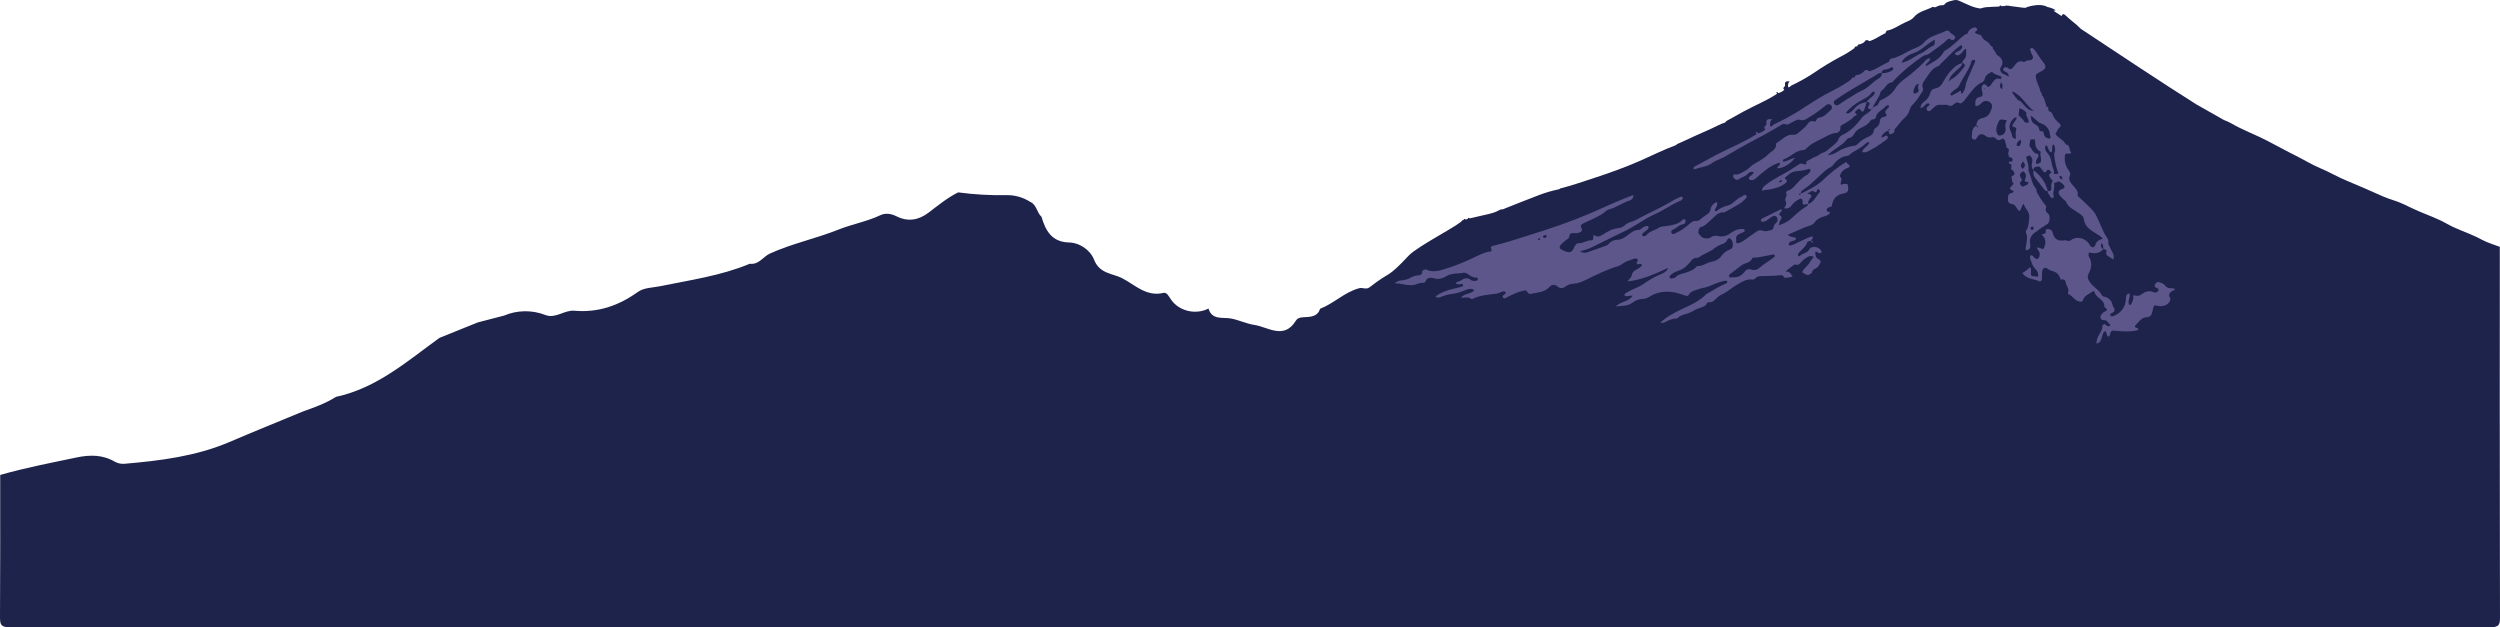<svg width="2232" height="560" viewBox="0 0 2232 560" fill="none" xmlns="http://www.w3.org/2000/svg">
<path d="M0 550.992C0 558.094 1.069 560 8.754 560C746.937 559.752 1485.12 559.752 2223.3 560C2231.12 560 2232.01 557.92 2232 550.946C2232 537.131 2231.97 523.315 2231.92 509.5C2231.76 413.126 2231.73 316.751 2231.83 220.377C2226.33 218.261 2220.62 216.704 2215.46 213.833C2213.91 212.95 2212.31 212.136 2210.66 211.393C2201.9 207.243 2192.6 204.419 2184.12 199.526C2176.35 195.109 2167.84 192.227 2159.56 188.647C2155.03 186.683 2150.58 184.556 2146.14 182.394C2140.07 179.43 2133.46 177.989 2127.31 175.27C2116.84 170.621 2106.3 165.89 2095.65 161.555C2087.34 158.161 2079.62 153.535 2071.32 150.083C2063.9 146.98 2057.03 142.668 2049.78 139.065C2041.08 134.765 2032.61 129.988 2023.95 125.548C2013.36 120.086 2002.1 115.994 1991.77 109.974C1989.71 108.848 1987.57 107.877 1985.36 107.068L1960.95 93.226C1933.05 75.711 1887.52 45.504 1857.63 25.664C1855.38 23.277 1852.93 21.088 1850.31 19.12C1848.28 17.377 1846.18 15.726 1844.24 13.855C1843.26 12.902 1841.79 11.787 1840.97 13.611C1840.87 13.879 1840.69 14.112 1840.46 14.285L1833.4 9.636C1834.09 9.526 1834.76 9.355 1835.42 9.125C1833.21 7.745 1830.77 6.787 1828.22 6.301C1828.19 6.291 1828.16 6.291 1828.14 6.301C1820.71 2 1808.63 6.719 1808.63 6.719L1809.14 7.021C1805.05 7.021 1801.01 6.045 1796.85 5.696C1794.43 5.487 1791.98 4.406 1789.48 5.406C1788.6 5.406 1787.72 5.406 1786.82 5.475C1786.46 5.011 1786.13 4.801 1785.85 4.801C1785.57 4.801 1785.2 5.162 1784.96 5.859C1781.03 6.033 1777.09 6.091 1773.16 6.417C1771.44 6.663 1769.73 7.051 1768.07 7.579C1761.28 6.87 1755.49 3.348 1749.38 0.803C1747.72 -0.047 1745.81 -0.23 1744.02 0.292C1740.99 1.163 1737.91 1.361 1735.88 4.127C1735.66 4.323 1735.39 4.471 1735.11 4.561C1734.82 4.65 1734.52 4.681 1734.22 4.65C1731.69 4.453 1729.57 5.719 1727.42 6.603C1726.7 6.463 1725.79 5.975 1725.29 6.242C1719.74 9.241 1713 10.043 1708.66 15.366C1706.56 17.935 1703.33 18.853 1700.4 20.271C1695.75 22.479 1691.41 25.524 1686.35 27C1685.99 26.952 1685.62 26.982 1685.28 27.086C1684.93 27.191 1684.61 27.369 1684.34 27.608C1684.07 27.847 1683.85 28.142 1683.7 28.472C1683.55 28.802 1683.48 29.16 1683.48 29.523C1678.57 31.731 1674.27 35.113 1669.09 36.74C1667.4 35.659 1665.78 35.113 1664.59 37.403C1663.51 38.311 1662.28 39.016 1660.95 39.483C1659.69 39.483 1658.53 39.588 1658.3 41.18C1658.29 41.232 1658.27 41.281 1658.24 41.325C1658.21 41.369 1658.17 41.405 1658.12 41.433C1658.08 41.46 1658.03 41.478 1657.98 41.484C1657.92 41.491 1657.87 41.486 1657.82 41.471C1657.57 41.396 1657.31 41.38 1657.05 41.422C1656.8 41.464 1656.55 41.564 1656.34 41.714C1656.13 41.863 1655.95 42.06 1655.82 42.287C1655.7 42.515 1655.63 42.768 1655.61 43.028C1651.49 46.012 1647.14 48.666 1642.6 50.966C1634.7 55.174 1627.04 59.83 1619.67 64.913C1613.07 69.285 1606.15 73.17 1598.99 76.536C1598.7 76.928 1598.35 77.26 1597.93 77.512C1597.52 77.764 1597.06 77.93 1596.58 78C1596.28 77.079 1596.22 76.094 1596.43 75.146C1596.63 74.198 1597.09 73.322 1597.74 72.607C1594.38 72.363 1593.4 73.014 1593.71 75.49C1593.79 75.901 1593.74 76.327 1593.58 76.714C1593.43 77.102 1593.16 77.436 1592.81 77.675C1591.79 78.616 1592.05 79.453 1593.09 80.185C1591.52 81.606 1589.64 82.637 1587.59 83.195C1587.21 82.696 1586.93 81.708 1586.12 82.37C1585.62 82.777 1586.23 83.3 1586.64 83.649C1577.2 89.972 1566.59 94.109 1556.67 99.537C1551.57 102.315 1546.48 105.151 1541.42 107.998C1540.94 108.265 1540.66 108.893 1540.26 109.346C1535.94 110.59 1532.12 112.984 1528.05 114.751C1518.58 118.842 1509.25 123.247 1499.88 127.536C1498.72 128.082 1497.3 128.361 1496.4 129.512C1484.88 133.777 1473.94 139.356 1462.68 144.237C1449.34 150.049 1435.69 154.814 1421.88 159.347C1412.22 162.485 1402.64 165.867 1392.82 168.284C1392.57 168.284 1392.4 168.703 1392.19 168.9C1385.97 170.159 1379.87 171.927 1373.94 174.189C1364.02 177.954 1354.18 181.941 1344.33 185.811L1341.87 186.869C1339.93 186.543 1338.38 187.706 1336.88 188.461C1331.79 190.925 1326.21 191.564 1320.84 192.971C1317.95 193.715 1315.02 194.331 1312.13 194.993C1311.2 194.121 1310.62 194.435 1310.28 195.528L1308.53 196.004C1307.65 194.97 1307.08 195.365 1306.67 196.423L1305.5 196.678C1305.29 199.7 1265.8 219.61 1257.84 228.059C1237.31 249.921 1242.73 240.844 1222.82 256.442C1219.72 258.859 1216.54 256.442 1213.41 257.337C1200.39 260.823 1190.87 270.97 1178.54 275.677C1176.87 281.488 1172.24 282.651 1167.17 283.034C1163.47 283.313 1159.03 282.848 1156.98 286.242C1146.36 303.676 1131.86 291.786 1119.78 290.066C1113.25 289.136 1106.31 285.789 1099.08 284.371C1092.04 282.976 1082.11 286.184 1078.93 275.456C1067.65 281.267 1053.07 277.909 1045.79 267.878C1043.88 265.252 1041.9 260.719 1038.82 261.474C1023.48 265.252 1013.11 254.164 1001.77 248.329C993.386 244.029 981.505 244.552 976.681 231.581C973.902 224.282 964.87 216.739 954.407 216.472C939.132 216.076 933.483 206.104 929.867 193.552C925.589 189.821 925.647 182.801 919.788 180.244C913.504 176.188 906.157 174.088 898.677 174.212C884.225 174.501 869.771 173.678 855.444 171.748C845.807 176.548 837.542 183.37 829.056 189.809C820.081 196.667 810.456 198.224 800.214 193.029C795.564 190.704 790.484 189.995 785.939 192.146C773.919 197.829 760.527 200.188 748.739 204.93C728.547 212.985 707.203 217.39 687.441 226.339C681.291 229.129 677.501 236.544 669.422 235.475C643.684 246.214 616.18 250.026 589.14 255.558C582.386 256.941 574.946 256.721 569.378 260.707C552.359 272.922 533.817 279.303 512.846 277.42C503.813 276.618 496.152 284.743 486.992 281.256C475.074 276.587 461.801 276.766 450.013 281.756L426.635 287.834L392.353 301.642C363.477 322.562 336.321 346.517 299.958 354.315C290.856 360.127 280.789 363.695 270.722 367.274C248.774 376.375 226.686 385.266 204.785 394.646C174.816 407.43 143.045 411.312 111.041 414.067C108.166 414.3 105.284 413.699 102.741 412.335C91.709 405.838 80.293 405.896 68.169 408.465C45.419 413.277 22.564 417.589 0.186 424.039C0.186 501.225 0.302 473.819 0 550.992Z" fill="#1E234C"/>
<path d="M1791.22 60.055C1791.75 60.141 1792.25 60.365 1792.67 60.706C1794.69 62.467 1795.96 61.738 1797.55 59.849C1799.82 57.145 1801.72 53.213 1806.58 55.286C1807.08 55.496 1808.02 55.03 1808.59 54.639C1810.45 53.345 1813.44 54.362 1814.59 52.696C1816.07 50.546 1813.5 48.41 1813.09 46.157C1812.89 45.042 1811.64 43.691 1813.52 42.956C1814.7 42.478 1815.43 43.456 1816.19 44.248C1819.07 47.505 1820.79 51.554 1823.65 54.856C1827.53 59.312 1826.92 61.527 1821.68 64.065C1816.92 66.393 1816.97 66.733 1818.25 71.924C1819.03 75.067 1821.08 77.713 1821.37 80.984C1821.97 82.281 1823.09 83.393 1823.05 84.927C1825.62 87.831 1826.02 91.595 1827.06 95.111C1828.47 95.284 1829.16 95.946 1828.62 97.432C1828.82 98.069 1829.03 98.719 1829.24 99.357C1830.56 99.619 1831.95 100.291 1832.28 101.423C1833.42 105.235 1835.88 107.913 1838.82 110.335C1839.94 111.25 1840.24 112.811 1838.97 113.622C1836.76 115.039 1836.66 117.697 1835.03 119.374C1837.28 123.321 1842.26 124.586 1844.24 128.811C1848.64 129.629 1846.98 134.131 1849.17 136.121C1848.95 136.494 1848.62 136.794 1848.23 136.981C1847.83 137.169 1847.4 137.237 1846.97 137.177C1843.76 136.719 1843.45 137.798 1843.37 141.097C1843.28 144.688 1844.3 148.219 1846.3 151.206C1847.38 152.863 1848.96 154.58 1848 156.685C1846.37 160.2 1848.28 162.397 1850.23 164.934C1852.31 167.675 1855.67 169.85 1854.94 174.153C1854.77 175.121 1855.74 175.68 1856.42 176.283C1857.78 177.512 1859.15 178.66 1860.43 179.966C1864.25 183.827 1868.67 187.262 1871.31 192.123C1874.83 198.586 1876.78 205.833 1880.98 212.015C1881.61 212.807 1882.04 213.73 1882.26 214.715C1882.48 215.7 1882.48 216.722 1882.25 217.705C1883.49 220.208 1884.65 222.741 1885.97 225.178C1886.6 226.139 1887 227.228 1887.14 228.364C1887.29 229.501 1887.18 230.656 1886.82 231.743C1885.36 230.777 1883.95 229.744 1882.43 228.879C1880.92 228.015 1879.93 227.177 1880.58 225.149C1881.35 222.755 1879.45 222.664 1877.83 222.504C1877.66 220.611 1878.02 218.594 1876.21 216.889C1875.29 219.357 1875.71 221.18 1877.8 222.537C1874.23 226.109 1870.49 226.94 1865.37 225.297C1864.9 225.865 1864.63 226.566 1864.58 227.302C1864.53 228.037 1864.72 228.768 1865.12 229.39C1868.08 234.325 1867.25 239.333 1864.91 243.942C1863.08 247.551 1864.14 249.568 1866.34 252.548C1869.39 256.65 1874.27 258.944 1876.6 263.639C1877.07 264.616 1878.34 264.806 1879.42 265.09C1881.01 265.478 1882.46 266.297 1883.61 267.457C1884.77 268.617 1885.58 270.073 1885.95 271.664C1886.05 272.378 1886.27 273.072 1886.59 273.718C1888.43 276.319 1888.61 278.363 1885.14 279.568C1884.92 279.616 1884.71 279.718 1884.53 279.864C1884.35 280.011 1884.22 280.199 1884.13 280.41C1884.04 280.622 1884 280.853 1884.03 281.081C1884.05 281.31 1884.12 281.53 1884.25 281.723C1884.76 282.632 1885.73 282.481 1886.66 282.224C1889.85 281.186 1892.64 279.202 1894.66 276.536C1896.68 273.869 1897.85 270.648 1897.99 267.304C1898.04 264.806 1898.13 262.484 1901.22 261.877C1901.55 263.487 1901.42 265.155 1900.86 266.698C1900.4 268.081 1900.27 269.553 1900.49 270.995C1900.55 271.545 1900.71 272.169 1901.36 272.2C1901.82 272.223 1902.53 271.966 1902.71 271.649C1903.66 269.125 1905.65 266.826 1904.19 263.754C1906.79 263.566 1908.87 264.934 1911.27 263.19C1914.6 260.734 1918.39 258.731 1922.92 260.963C1923.3 261.131 1923.71 261.223 1924.13 261.232C1924.54 261.241 1924.95 261.167 1925.34 261.014C1925.72 260.862 1926.07 260.634 1926.37 260.344C1926.67 260.054 1926.9 259.707 1927.06 259.325C1927.63 258.19 1926.46 257.389 1925.4 256.977C1924.03 256.434 1923.14 255.623 1923.95 254.104C1924.77 252.585 1926.01 251.319 1927.87 251.967C1929.56 252.549 1931.61 253.207 1932.59 254.522C1934.5 257.103 1936.87 257.521 1939.69 257.424C1940.53 257.395 1941.51 257.42 1941.69 258.626C1936.34 261.112 1935.49 262.897 1937.81 266.719C1937.72 267.703 1937.41 268.653 1936.9 269.5C1936.39 270.348 1935.7 271.07 1934.87 271.613C1933.76 272.378 1932.5 272.906 1931.17 273.164C1929.84 273.422 1928.47 273.404 1927.15 273.112C1922.93 272.221 1922.91 272.302 1921.99 276.653C1921.88 277.183 1921.78 277.725 1921.66 278.254C1921.02 281.107 1919.92 283.136 1916.36 283.266C1911.7 283.436 1909.52 287.587 1906.51 290.407C1905.72 291.125 1905.84 291.991 1906.94 292.533C1907.78 292.946 1909.33 292.649 1908.85 294.673C1902.63 296.418 1896.15 295.953 1889.8 295.425C1885.17 295.027 1885.2 294.423 1883.67 298.687C1883.37 299.499 1883.42 300.524 1882.1 300.6C1880.74 299.29 1880.54 297.501 1880.24 295.753C1877.65 295.965 1877.47 297.945 1876.88 299.917C1876 302.758 1875.51 306.108 1871.67 306.794C1871.8 303.713 1872.78 300.727 1874.49 298.161C1875.36 296.779 1876.08 295.31 1876.65 293.777C1877.23 292.479 1876.5 290.641 1877.87 289.742C1879.53 288.659 1880.3 290.848 1881.64 291.145C1882.36 291.308 1883.15 291.439 1883.67 290.825C1884.18 290.21 1883.87 289.486 1883.23 289.024C1881.8 288.001 1881.22 285.926 1879 285.9C1877.32 285.819 1875.52 285.581 1875.28 283.51C1875.03 281.439 1876.7 280.299 1877.82 278.923C1878.03 278.666 1878.44 278.581 1878.77 278.422C1881.83 276.791 1881.83 276.791 1879.47 274.513C1879.21 274.268 1878.75 273.99 1878.76 273.746C1879.18 267.161 1871.13 266.271 1870 260.703C1869.87 260.022 1868.75 259.759 1868.15 260.276C1865.31 262.686 1861.1 263.552 1859.75 267.662C1859.14 269.563 1858.3 269.569 1856.19 269.107C1851.98 268.182 1850.41 264 1846.74 262.659C1846.55 262.485 1846.4 262.264 1846.32 262.018C1846.23 261.772 1846.21 261.508 1846.26 261.252C1847.89 257.69 1844.58 255.204 1844.28 252.026C1844.04 249.549 1841.85 249.175 1839.64 249.592C1839.3 247.552 1838.29 245.685 1836.77 244.289C1834.33 241.845 1831.14 242.167 1828.7 240.339C1825.76 238.127 1823.73 239.04 1823.22 242.598C1822.92 244.735 1823.14 246.932 1823 249.1C1822.93 250.597 1821.93 251.712 1820.49 251.049C1815.45 248.711 1808.95 249.246 1805.56 243.662C1808.09 242.378 1810.39 240.663 1812.35 238.594C1812.72 238.967 1813 239.422 1813.16 239.923C1813.32 240.425 1813.36 240.957 1813.28 241.477C1812.87 246.586 1812.87 246.586 1818.11 246.875L1819.71 246.952C1819.69 244.625 1819.74 242.522 1817.61 240.593C1815.8 238.807 1814.47 236.595 1813.74 234.16C1813.13 232.235 1811.61 229.987 1813.04 227.823C1814.79 227.803 1815.17 228.973 1815.9 229.717C1816.82 230.646 1817.92 231.525 1819.26 231.043C1820.89 230.447 1820.71 228.787 1821.03 227.384C1821.62 224.819 1819.05 223.391 1818.64 221.255C1819.03 221.086 1819.46 221.009 1819.89 221.03C1820.32 221.05 1820.73 221.168 1821.11 221.375C1824.53 222.854 1824.45 222.699 1825.5 219.563C1826.2 217.81 1826.31 215.876 1825.81 214.056C1825.31 212.236 1824.22 210.63 1822.72 209.485C1824.47 208.639 1826.76 208.982 1826.45 206.525C1826.13 204.067 1827.93 204.515 1829.28 204.615C1830.11 204.697 1830.89 205.053 1831.5 205.628C1832.1 206.203 1832.49 206.964 1832.62 207.789C1833.95 213.797 1837.79 215.495 1843.41 214.557C1844.13 214.491 1844.87 214.606 1845.54 214.893C1847.07 215.455 1848.1 215.017 1849.45 214.036C1854.4 210.6 1862.48 212.805 1865.29 218.152C1866.98 221.362 1869.77 221.765 1870.77 218.603C1871.89 214.843 1874.47 214.13 1877.44 213.111C1875.87 211.023 1873.58 209.912 1871.45 208.564C1866.44 205.391 1861.28 202.431 1860.45 195.552C1860.14 192.874 1857.58 191.552 1855.57 190.036C1851.7 187.115 1846.74 185.491 1844.68 180.39C1844.13 179.014 1842.36 178.161 1841.24 176.99C1840.17 176.018 1839.24 174.901 1838.49 173.67C1837.28 171.355 1838.33 169.499 1840.98 168.767C1843.34 168.148 1843.88 166.709 1842.33 165.04C1841.05 163.502 1839.34 162.379 1837.42 161.814C1837.14 159.718 1834.85 158.712 1834.18 156.865C1834.9 158.714 1837.19 159.721 1837.42 161.814C1837 162.321 1836.45 162.704 1835.82 162.922C1835.2 163.139 1834.52 163.183 1833.88 163.049C1834.37 166.295 1833.72 169.438 1833.12 172.596C1832.86 173.979 1834.79 176.05 1832.55 176.686C1830.64 177.233 1830.42 174.698 1829.39 173.579C1828.99 173.211 1828.69 172.759 1828.49 172.257C1828.29 171.754 1828.21 171.213 1828.25 170.674C1825.85 170.825 1824.95 168.828 1823.76 167.386C1821.69 164.96 1819.88 162.255 1817.79 159.828C1816.79 158.814 1816.05 157.567 1815.65 156.201C1815.25 154.834 1815.19 153.389 1815.48 151.994C1814.74 151.135 1814.23 150.1 1813.99 148.988C1813.76 147.875 1813.82 146.722 1814.16 145.638C1814.87 142.939 1814.58 140.389 1811.93 138.702L1808.93 140C1809.68 144.014 1811.73 147.776 1811.07 152.048C1811.1 152.591 1811.25 153.12 1811.52 153.593C1813.54 158.471 1814.03 163.973 1817.59 168.251C1818.22 169.002 1818.15 170.302 1818.42 171.361C1815.21 170.845 1813.66 168.014 1811.39 166.171C1813.62 168.012 1815.21 170.845 1818.42 171.361C1820.5 175.34 1822.94 179.121 1825.71 182.658C1826.39 183.494 1827.21 184.418 1826.73 185.592C1825.59 188.189 1827.12 189.519 1828.86 191.057C1830.6 192.595 1830.05 198.616 1828 199.924C1824.07 202.444 1820.21 204.967 1816.48 207.822C1812.47 210.873 1811.88 214.147 1812.5 217.899C1813.13 221.419 1812.08 222.821 1808.81 223.454C1808.6 222.921 1808.46 222.357 1808.42 221.784C1809.04 217.01 1810.83 212.27 1808.73 207.412C1808.66 207.154 1808.64 206.884 1808.68 206.62C1808.72 206.355 1808.81 206.102 1808.95 205.876C1811.35 202.421 1811.22 198.379 1811.72 194.472C1812.5 189.288 1807.9 186.483 1806.78 182.01C1804.31 183.844 1805.15 187.153 1802.78 188.399C1800.08 186.617 1800 182.519 1796.17 182.194C1795.67 182.17 1795.17 182.044 1794.72 181.822C1794.26 181.601 1793.86 181.29 1793.53 180.907C1793.2 180.524 1792.95 180.078 1792.8 179.596C1792.65 179.114 1792.6 178.606 1792.65 178.104C1792.85 175.892 1792.36 172.717 1796.08 172.327C1796.53 172.26 1796.94 172.044 1797.26 171.714C1797.57 171.383 1797.76 170.956 1797.81 170.503C1796.54 169.837 1794.84 169.731 1794.44 168.014L1796.66 165.272C1798.02 164.407 1798.17 163.554 1796.67 162.69L1795.76 157.587C1799.2 155.648 1799.2 155.648 1797.19 152.085L1795.51 151.224L1795.91 147.127C1795.15 146.264 1793.42 146.46 1793.37 144.782C1794.31 143.746 1796.43 145.093 1796.8 143.087C1797.16 141.081 1795.88 140.717 1794.33 140.375C1793.26 140.137 1793.23 139.158 1793.28 138.23C1792.59 137.034 1793.17 135.806 1793.45 134.61C1793.77 133.067 1793.01 132.262 1791.59 132.03C1791.1 129.948 1790.7 127.835 1790.05 125.804C1789.6 124.374 1788.75 122.984 1786.92 124.279C1784.88 125.728 1783.23 125.264 1781.67 123.572C1781.25 123.1 1780.7 122.758 1780.09 122.589C1779.48 122.419 1778.83 122.428 1778.23 122.614C1777.35 122.81 1776.44 122.822 1775.55 122.649C1774.66 122.476 1773.82 122.122 1773.08 121.609C1768.99 118.178 1766.62 119.796 1764.52 123.672C1764.43 123.883 1764.3 124.073 1764.14 124.231C1763.97 124.39 1763.78 124.512 1763.56 124.592C1763.35 124.671 1763.12 124.705 1762.9 124.692C1762.67 124.679 1762.45 124.619 1762.24 124.515C1761.43 124.162 1760.4 123.833 1760.44 122.754C1760.64 118.774 1760.13 114.504 1764.45 112.085C1764.78 108.332 1766.09 106.104 1770.49 105.282C1774.64 104.506 1777.07 100.949 1778.24 96.504C1778.63 95.495 1778.63 94.375 1778.24 93.364C1777.85 92.353 1777.1 91.525 1776.13 91.041C1775.06 90.332 1773.78 90.025 1772.5 90.177C1771.23 90.328 1770.06 90.927 1769.18 91.867C1767.6 93.349 1766.09 94.974 1763.6 94.563C1763.63 91.075 1762.8 87.15 1768.2 86.47C1770.04 86.245 1770.35 84.248 1769.88 82.481C1769.41 80.713 1768.89 78.943 1769.45 77.191C1770.13 75.154 1772.23 74.488 1773.38 76.218C1774.95 78.62 1775.86 77.339 1777.08 76.234C1778.03 75.373 1778.44 74.067 1779.24 73.199C1780.96 71.328 1782.69 68.842 1785.89 70.788C1786.8 70.343 1786.86 69.462 1787.01 68.632C1784.29 66.814 1780.56 66.877 1778.42 63.971C1775.71 65.631 1772.57 66.747 1771.9 70.634C1771.72 71.246 1771.42 71.815 1771.01 72.306C1770.6 72.796 1770.1 73.198 1769.53 73.485C1762.92 76.514 1759.47 82.651 1755.1 87.906C1753.59 89.694 1752.58 91.901 1749.91 92.388C1747.96 90.875 1746.09 91.377 1744.55 92.908C1743.25 94.206 1741.65 95.001 1740.17 94.266C1737.62 92.979 1735.16 93.802 1732.74 93.592C1729.35 93.3 1727.73 94.734 1725.8 96.594C1725.29 97.105 1724.77 97.614 1724.23 98.1C1723.02 99.204 1721.82 99.949 1720.53 98.374C1719.56 97.164 1719.96 96.021 1721.14 95.101C1721.84 94.565 1722.67 94.093 1722.61 92.962C1721.39 91.554 1720.4 92.541 1719.4 93.26C1717.83 94.347 1716.91 96.513 1714.51 96.327C1714.62 95.244 1714.97 94.197 1715.52 93.258C1716.07 92.319 1716.82 91.511 1717.71 90.887C1720.56 88.966 1722.59 86.056 1723.42 82.72C1723.65 81.747 1724.17 80.869 1724.92 80.204C1725.66 79.538 1726.59 79.119 1727.59 79.002C1731.11 78.359 1733.24 76.391 1734.98 72.987C1737.31 68.548 1740.32 64.495 1743.89 60.973C1746.11 58.683 1748.93 57.052 1752.02 56.261C1752.01 55.712 1752.11 55.166 1752.34 54.665C1752.57 54.164 1752.9 53.721 1753.33 53.37C1756.36 50.586 1755.18 47.261 1755.35 43.42C1751.78 45.131 1751.27 49.305 1747.66 49.363C1747.15 49.359 1746.65 49.209 1746.22 48.93C1745.8 48.652 1745.46 48.257 1745.25 47.792C1746.71 45.839 1749.74 45.811 1751.07 43.596C1751.62 42.658 1752.53 41.701 1751.5 40.733C1750.65 39.947 1749.91 40.888 1749.21 41.413C1743.17 45.947 1738.24 51.814 1732.68 56.895C1732.02 57.491 1731.63 58.624 1730.9 58.856C1723.96 61.02 1721.54 67.544 1717.64 72.601C1717.05 73.305 1716.64 74.138 1716.44 75.032C1716.24 75.926 1716.25 76.855 1716.47 77.743C1716.83 78.993 1717.18 80.348 1716.46 81.441C1714.02 85.138 1711.78 89.077 1708.75 92.245C1707.22 93.857 1705.72 95.18 1705.19 97.364C1704.41 100.549 1702.64 103.407 1700.14 105.529C1697.1 108.173 1694.97 111.582 1692.31 114.535C1691.61 115.304 1690.66 116.095 1691.52 117.335C1691.15 117.916 1690.7 118.436 1690.17 118.874C1687.25 120.617 1686.8 120.375 1685.91 116.715C1682.93 117.466 1681.12 119.542 1679.63 121.819C1680.16 122.716 1680.74 122.826 1681.17 122.58C1682.52 121.935 1684.03 119.833 1685.24 121.904C1686.18 123.508 1684.08 124.779 1682.84 125.661C1677.95 129.363 1672.73 132.614 1667.25 135.374C1665.78 136.074 1664.09 136.196 1662.53 135.715C1663.33 131.962 1667.86 130.949 1668.97 127.211C1667.04 126.513 1665.93 127.924 1665.08 128.72C1660.94 132.614 1655.49 134.479 1651.25 138.181C1650.72 138.679 1650.05 139.014 1649.34 139.147C1644.13 139.79 1640.31 142.571 1637.19 146.607C1636.45 147.652 1635.5 148.529 1634.4 149.182C1629.63 151.638 1626.1 155.561 1622.29 159.063C1618.19 162.912 1614.15 166.81 1609.34 169.788C1608.89 170.097 1608.52 170.499 1608.24 170.967C1607.96 171.435 1607.78 171.958 1607.72 172.501C1607.05 172.689 1606.2 172.671 1606.19 173.682C1606.21 173.768 1606.26 173.845 1606.32 173.907C1606.38 173.97 1606.46 174.014 1606.54 174.037C1607.55 174.086 1607.57 173.214 1607.78 172.527C1608.14 172.573 1608.5 172.551 1608.85 172.462C1615.26 169.12 1621.95 166.048 1627.19 161.092C1633.78 154.816 1640.57 149.027 1648.53 144.597C1648.88 145.208 1649.07 146.089 1649.6 146.382C1652.26 147.825 1651.72 149.195 1649.43 149.991C1647.96 150.431 1646.61 151.206 1645.49 152.253C1644.37 153.3 1643.51 154.593 1642.97 156.029C1642.74 156.48 1642.56 156.955 1642.43 157.444C1645.26 159.222 1643.65 161.318 1643.36 163.642C1643.07 165.966 1645.14 164.147 1646.17 164.162L1649.44 164.262C1649.54 164.802 1649.63 165.33 1649.75 165.859C1650.7 170.266 1649.93 172.043 1645.63 172.789C1639.76 173.819 1636.57 177.305 1635.64 182.959C1635.39 184.424 1634.62 184.643 1633.55 184.881C1632.04 185.215 1630.69 185.906 1630.93 187.709C1631.17 189.511 1632.86 188.965 1633.97 189.438C1632.87 192.199 1630.19 192.639 1627.87 193.411C1624.92 194.431 1622.31 195.467 1620.39 198.271C1618.16 201.594 1613.85 201.699 1610.49 203.292C1605.84 205.498 1601.05 207.394 1596.03 209.571C1597.98 211.456 1600.08 211.686 1602.17 211.95C1602.44 211.952 1602.71 212.041 1602.92 212.205C1603.13 212.368 1603.29 212.597 1603.36 212.857C1603.6 213.729 1603 214.211 1602.36 214.541C1600.93 215.274 1599.11 214.988 1597.89 216.325C1597.28 217.005 1596.56 217.691 1597.11 218.613C1597.51 219.342 1598.37 219.233 1599.07 219.057C1602.25 218.246 1604.95 216.318 1607.96 215.126C1611.39 213.745 1614.56 211.608 1618.32 211.08C1619.13 213.039 1616.85 213.695 1617.16 215.199C1617.82 215.406 1618.66 215.388 1618.66 216.435C1618.65 216.551 1618.42 216.784 1618.29 216.778C1617.29 216.729 1617.32 215.917 1617.14 215.245C1615.67 215.174 1613.88 215.087 1613.34 216.689C1612.08 220.35 1608.99 222.387 1606.59 225.027C1605.89 225.601 1605.41 226.4 1605.23 227.288C1605.21 227.64 1605.28 227.992 1605.44 228.309C1605.76 228.895 1606.57 229.015 1606.82 228.655C1609.07 225.81 1613.51 226.409 1615.41 222.558C1617.02 219.286 1623.41 219.991 1625.54 223.223C1626.01 223.955 1626.77 224.713 1625.92 225.568C1625.37 226.146 1624.62 226.028 1623.88 225.911C1622.84 225.744 1622.31 224.288 1620.64 224.951C1620.79 227.529 1620.81 230.217 1623.81 231.571C1625.98 232.572 1625.57 233.983 1624.78 235.549C1623.92 237.579 1622.31 239.201 1620.29 240.077C1618.4 240.765 1617.96 242.151 1617.52 243.735C1614.16 246.212 1613.82 246.184 1609.04 243.115C1610.19 239.402 1613.95 237.654 1615.68 234.376C1616.78 232.629 1617.98 230.951 1619.29 229.352C1616.41 227.817 1614.28 229.028 1612.53 230.258C1610.69 231.377 1609.05 232.799 1607.68 234.466C1606.73 235.815 1605.56 236.933 1603.58 236.268C1601.92 235.71 1600.9 237.068 1599.78 237.875C1598.04 239.128 1596.41 240.526 1594.01 242.434C1597.9 242.076 1598.94 244.696 1600.37 246.87C1598.09 247.678 1595.68 248.062 1593.27 248.004C1593 247.77 1592.75 247.508 1592.54 247.224C1591.6 245.213 1589.73 245.715 1588.24 245.853C1584.17 246.412 1580.09 246.144 1575.97 246.422C1572.61 246.678 1569.24 245.759 1566.73 248.975C1566.46 249.216 1566.14 249.395 1565.79 249.498C1565.44 249.602 1565.07 249.628 1564.71 249.575C1559.17 248.772 1554.99 251.768 1550.53 254.343C1546.78 256.488 1543.54 259.471 1539.71 261.589C1537.53 262.797 1535.13 263.763 1533.23 265.555C1531.05 267.625 1529.13 270.3 1525.49 269.833C1525.12 269.824 1524.76 269.933 1524.45 270.144C1524.15 270.355 1523.92 270.657 1523.79 271.007C1522.66 273.476 1520.24 274.01 1518.04 274.729C1515.45 275.589 1512.96 276.737 1510.62 278.15C1506.45 280.646 1501.08 280.467 1497.44 284.164C1497.03 284.563 1496.04 284.468 1495.32 284.457C1493.26 284.427 1491.55 285.496 1489.69 286.057C1487.49 286.73 1485.63 289.059 1482.3 288.025C1485.61 285.001 1489.29 282.401 1493.24 280.286C1503.25 274.397 1514.95 271.369 1523.3 262.644C1523.73 262.305 1524.21 262.031 1524.71 261.828C1530.18 258.778 1535.41 255.298 1541.26 252.964C1541.6 252.811 1541.86 252.538 1542.01 252.2C1542.16 251.862 1542.17 251.481 1542.06 251.13C1541.51 250.487 1540.84 250.606 1540.09 250.698C1532.86 251.627 1526.78 256.194 1519.54 257.228C1517.99 257.602 1516.46 258.088 1514.97 258.682C1512.28 259.54 1509.34 260.27 1507.78 263.09C1507 264.506 1506.17 264.373 1504.69 263.871C1500.6 262.51 1496.44 261.006 1492.23 260.628C1485.28 260.001 1478.5 260.987 1472.47 265.009C1470.8 266.136 1468.85 266.767 1466.83 266.83C1463.53 266.906 1460.34 268.044 1457.73 270.076C1453.48 273.36 1448.55 272.993 1442.61 273.531C1447.21 268.892 1454 269.64 1457.59 263.987C1454.86 263.68 1453.12 264.934 1451.35 264.301C1450.21 263.908 1449.91 263.068 1450.74 262.283C1451.74 261.508 1452.81 260.842 1453.95 260.298C1458.34 257.743 1463.33 256.391 1467.52 253.36C1472.21 249.931 1477.31 247.084 1482.69 244.883C1485.4 243.794 1488.09 242.4 1489.37 239.182C1477.83 244.381 1466.45 249.831 1452.86 251.302C1454.58 249.059 1456.53 247.641 1456.79 245.932C1457.35 242.691 1459.44 241.408 1461.93 240.168C1463.05 239.544 1464.11 238.817 1465.1 237.996C1465.26 237.913 1465.4 237.798 1465.52 237.659C1465.64 237.519 1465.72 237.358 1465.77 237.185C1465.83 237.012 1465.84 236.83 1465.82 236.65C1465.8 236.47 1465.75 236.296 1465.66 236.138C1465.27 235.778 1464.76 235.582 1464.23 235.592C1463.23 235.544 1462.15 236.504 1461.47 235.633C1460.51 233.842 1463.29 232.755 1461.89 231.42C1460.78 230.331 1459.12 230.937 1457.74 231.394C1456.35 231.85 1455.04 232.508 1453.64 232.87C1450.2 233.739 1447.78 236.68 1444.55 237.629C1434.41 240.627 1425.08 245.386 1415.63 249.964C1412.35 251.55 1408.8 253.123 1404.84 253.268C1402.28 253.381 1399.8 254.258 1397.74 255.786C1395.13 257.706 1392.89 257.714 1390.39 255.651C1389.92 255.202 1389.36 254.854 1388.75 254.63C1388.14 254.406 1387.49 254.31 1386.85 254.349C1386.2 254.387 1385.57 254.559 1384.99 254.854C1384.41 255.148 1383.9 255.559 1383.48 256.061C1379.11 261.222 1372.78 260.928 1367.15 262.248C1366.54 262.475 1365.86 262.474 1365.25 262.245C1364.64 262.017 1364.13 261.577 1363.81 261.005C1362.76 258.698 1361.11 259.2 1359.22 259.771C1357.3 260.216 1355.41 260.817 1353.58 261.568C1350.49 263.082 1347.24 264.262 1344.28 266.061C1344.09 266.19 1343.87 266.279 1343.65 266.324C1343.42 266.369 1343.19 266.369 1342.96 266.324C1342.74 266.278 1342.52 266.188 1342.33 266.059C1342.14 265.93 1341.98 265.764 1341.85 265.571C1341.28 264.659 1341.7 263.843 1342.61 263.282C1342.94 263.125 1343.25 262.946 1343.56 262.746C1344.17 262.264 1344.56 261.632 1344.12 260.878C1343.91 260.581 1343.62 260.352 1343.28 260.218C1342.94 260.084 1342.58 260.051 1342.22 260.123C1340.21 260.293 1338.73 261.757 1336.65 262.063C1329.34 263.116 1321.82 263.357 1314.98 266.701C1314.53 266.923 1313.66 267.137 1313.46 266.918C1311.11 264.362 1308.02 266.248 1304.32 265.627C1308.01 261.525 1313.6 262.761 1316.27 258.983C1314.19 257.556 1312.17 257.621 1309.71 258.467C1305.83 259.849 1302.06 261.714 1297.9 262.187C1293.93 262.62 1290.04 263.606 1286.34 265.117C1284.89 265.698 1283.33 266.262 1281.55 264.606C1286.05 261.501 1291.11 259.293 1296.44 258.104C1299.46 257.529 1302.42 256.638 1305.39 255.793C1305.57 255.757 1305.74 255.68 1305.88 255.567C1306.03 255.455 1306.14 255.31 1306.22 255.145C1306.29 254.981 1306.33 254.8 1306.33 254.618C1306.32 254.436 1306.27 254.258 1306.19 254.098C1306.03 253.901 1305.82 253.743 1305.59 253.639C1305.36 253.535 1305.11 253.487 1304.85 253.499C1303.04 253.713 1301.14 254.645 1299.54 252.555C1301.32 251.35 1303.18 251.231 1304.72 250.166C1307.42 248.284 1310.33 247.681 1313.28 249.999C1314.66 251.077 1316.37 250.916 1318.01 250.67C1318.38 250.648 1318.73 250.493 1318.99 250.234C1319.25 249.974 1319.41 249.629 1319.43 249.261C1319.45 249.079 1319.43 248.895 1319.37 248.72C1319.32 248.545 1319.23 248.384 1319.11 248.246C1318.98 248.108 1318.84 247.997 1318.67 247.918C1318.5 247.84 1318.32 247.797 1318.14 247.792C1315.01 247.919 1312.69 246.365 1310.31 244.586C1309.29 243.794 1308.02 243.405 1306.73 243.494C1301.64 244.515 1296.26 243.581 1291.4 246.509C1288.25 248.415 1284.77 249.677 1280.57 248.532C1277.96 247.777 1274.23 247.131 1272.7 251.232C1272.24 252.432 1271.03 252.524 1269.92 252.517C1268.47 252.487 1267.02 252.77 1265.69 253.347C1259.07 256.318 1252.79 253.118 1245.15 252.888C1246.94 251.274 1249.24 250.357 1251.65 250.306C1254.37 250.064 1257.01 249.261 1259.4 247.949C1261.44 246.733 1263.74 246.023 1266.11 245.877C1268.93 245.758 1269.97 244.285 1269.8 241.625L1272.8 240.375C1277.79 243.117 1283.18 242.249 1287.99 240.784C1297.06 238.071 1305.92 234.674 1314.47 230.622C1319.7 228.107 1324.63 225.415 1330.46 224.534C1333.19 224.12 1330.6 221.807 1331.17 220.486C1331.42 220.23 1331.64 219.811 1331.93 219.744C1343.96 216.953 1355.64 212.959 1367.41 209.284C1384.24 204.028 1400.9 198.391 1417.18 191.549C1430.91 185.783 1444.28 179.149 1458.33 174.131C1458.4 175.233 1458.09 176.325 1457.44 177.219C1456.79 178.113 1455.85 178.753 1454.78 179.03C1448.41 181.175 1442.92 185.317 1436.34 187.011C1433.87 187.635 1432.28 189.92 1430.11 191.257C1425 194.406 1419.5 196.617 1414.14 199.183C1412.06 200.187 1410.36 201.152 1412.07 204.142C1413.31 206.307 1410.94 207.344 1409.34 207.906C1407.92 208.226 1406.46 208.3 1405.01 208.127C1403.06 208.114 1401.3 208.319 1401.14 210.836C1401.08 211.461 1400.86 212.059 1400.49 212.568C1400.12 213.076 1399.62 213.475 1399.05 213.723C1397.4 214.826 1395.87 216.088 1394.47 217.491C1391.51 220.255 1391.75 221.779 1395.34 223.442C1395.99 223.752 1396.67 224.018 1397.35 224.295C1401.4 226.003 1403.65 225.205 1405.36 220.984C1406.26 218.701 1407.48 217.016 1409.95 217.066C1413.68 217.153 1416.63 214.47 1420.43 214.619C1423.4 214.763 1421.96 211.576 1422.89 209.562C1425.85 212.299 1428.32 211.093 1431.18 209.336C1435.13 206.899 1439.06 204.309 1444.02 203.852C1446.78 203.639 1449.39 202.479 1451.39 200.568C1453.71 198.273 1457.05 198.272 1459.71 196.784C1471.3 190.448 1483.52 185.306 1494.79 178.396C1496.53 177.421 1498.34 176.569 1500.2 175.844C1500.87 175.55 1501.72 175.417 1502.19 176.138C1502.83 177.099 1502.11 177.808 1501.46 178.428C1501.22 178.698 1500.93 178.921 1500.6 179.085C1492.45 182.237 1485.57 187.754 1477.52 191.156C1472.93 193.31 1468.49 195.78 1464.23 198.55C1458.73 202.058 1453.02 205.234 1447.14 208.062C1438.82 211.823 1430.73 216.222 1422.45 220.148C1418.72 222.051 1414.74 223.443 1410.63 224.286C1411.57 225.035 1412.71 225.51 1413.91 225.66C1415.1 225.81 1416.32 225.63 1417.42 225.139C1423.23 223.175 1429.02 221.211 1434.73 218.998C1435.92 218.509 1436.74 216.932 1437.91 216.105C1439.7 214.82 1441.84 214.112 1444.04 214.076C1447.53 214.012 1450.14 212.277 1452.79 210.312C1455.78 208.131 1458.45 205.271 1462.71 205.338C1465.17 205.375 1466.34 202.408 1468.87 202.147C1469.88 202.044 1471.06 201.09 1471.74 202.437C1472.31 203.628 1471.46 204.459 1470.55 205.171C1469.34 206.182 1467.99 207.175 1466.76 208.256C1466.46 208.464 1466.24 208.778 1466.15 209.137C1466.07 209.496 1466.12 209.875 1466.3 210.199C1466.58 210.558 1466.99 210.803 1467.44 210.889C1467.89 210.975 1468.36 210.896 1468.76 210.667C1469.26 210.456 1469.71 210.136 1470.07 209.73C1472.99 206.242 1477.59 205.616 1481.19 203.29C1483.13 202 1486.04 202.117 1488.53 201.715C1493.57 200.912 1498.59 200.096 1502.39 196.187C1502.62 195.9 1502.96 195.715 1503.32 195.674C1503.69 195.633 1504.06 195.738 1504.35 195.967C1504.6 196.23 1504.77 196.559 1504.85 196.916C1504.92 197.274 1504.9 197.645 1504.77 197.988C1504.72 198.537 1504.49 199.054 1504.12 199.457C1503.74 199.861 1503.24 200.127 1502.7 200.214C1499 200.558 1496.9 203.806 1493.66 205.022C1493.35 205.1 1493.05 205.249 1492.8 205.457C1492.55 205.665 1492.35 205.927 1492.21 206.224C1492.08 206.52 1492.01 206.844 1492.02 207.17C1492.03 207.496 1492.11 207.816 1492.26 208.106C1492.89 209.299 1494.12 208.94 1495.16 208.514C1499.78 206.501 1504.04 203.754 1507.78 200.379C1509.75 198.648 1511.55 197.002 1514.42 197.292C1515.15 197.29 1515.87 197.139 1516.54 196.849C1517.2 196.56 1517.8 196.137 1518.3 195.608C1520.11 194.096 1522.01 192.696 1523.98 191.417C1524.78 191.002 1525.47 190.41 1526.01 189.685C1526.54 188.961 1526.9 188.124 1527.06 187.239C1527.29 185.683 1527.95 184.223 1528.96 183.016C1529.97 181.81 1531.29 180.904 1532.78 180.398C1534.14 183.662 1531.37 185.575 1530.85 187.865C1531.34 188.609 1532.08 188.785 1532.4 188.498C1535.46 186.011 1539.04 184.263 1542.88 183.388C1547.59 182.151 1550.15 177.343 1554.64 175.734C1555.29 175.407 1555.9 175.024 1556.48 174.591C1557.29 174.118 1558.21 173.663 1558.97 174.443C1559.98 175.492 1559.19 176.675 1558.51 177.341C1556.91 179.051 1555.11 180.572 1553.15 181.873C1548.98 184.439 1544.65 186.718 1540.39 189.117C1540.07 189.3 1539.73 189.655 1539.43 189.618C1533.65 188.896 1530.92 193.637 1527.26 196.611C1524.6 198.809 1522.55 201.594 1518.94 202.559C1516.73 203.15 1516.32 205.456 1516.26 207.489C1516.19 208.916 1519.88 212.514 1521.4 212.634C1523.36 212.798 1525.55 213.346 1527.24 212.021C1529.54 210.225 1532.17 210.329 1534.54 210.816C1539.07 211.744 1542.54 210.168 1545.98 207.555C1548.74 205.419 1552.16 204.314 1555.64 204.429C1556.54 204.472 1557.63 204.525 1557.71 205.692C1557.79 206.859 1556.85 207.104 1555.99 207.469C1550.05 209.962 1549.78 210.426 1550.03 215.427C1550.13 217.479 1551.09 217.514 1552.49 216.988C1554.53 216.221 1556.45 215.171 1558.2 213.868C1561.65 211.279 1565.22 208.835 1568.77 206.39C1569.55 205.895 1570.43 205.606 1571.35 205.55C1572.27 205.495 1573.19 205.675 1574.02 206.074C1576.51 207.102 1578.68 205.858 1580.94 205.56C1581.57 205.474 1582.16 205.178 1582.6 204.718C1583.04 204.259 1583.32 203.663 1583.39 203.027C1583.6 201.582 1584.33 200.264 1585.44 199.312C1585.87 198.984 1586.24 198.569 1586.51 198.093C1586.78 197.618 1586.94 197.092 1587 196.548C1587.06 196.005 1587 195.456 1586.83 194.935C1586.67 194.415 1586.39 193.935 1586.03 193.525C1584.39 191.713 1582.3 193.344 1580.63 194.357C1578.97 195.37 1577.6 197.001 1575.64 197.604C1574.46 197.989 1572.97 198.58 1572.3 197.071C1571.73 195.787 1573.07 195.2 1574.02 194.735C1579.44 192.02 1584.89 189.341 1590.39 186.63C1591.46 188.426 1589.84 189.011 1589.23 189.946C1588.84 190.556 1588.06 191.553 1588.56 191.833C1593.09 194.297 1588.59 196.661 1588.57 199.044C1588.54 199.555 1588.52 200.065 1588.37 201.152C1592.31 199.574 1595.98 198.112 1598.83 195.494C1603.38 191.306 1607.88 187.116 1613.27 183.981C1613.8 183.681 1613.98 182.783 1614.33 182.148C1619.64 180.474 1621.22 175.073 1624.71 171.578C1625.38 170.901 1624.54 169.302 1623.51 168.927C1622.48 168.551 1622.31 169.764 1622 170.575C1621.67 171.629 1620.95 172.129 1620.02 171.34C1617.49 169.193 1616.22 171.656 1613.39 172.961C1617.88 173.33 1617.93 175.17 1615.98 177.215C1615.37 177.871 1614.91 178.649 1614.62 179.496C1614.33 180.344 1614.22 181.243 1614.3 182.135L1610.01 182.718C1608.94 182.108 1609.61 181.163 1609.52 180.368C1609.13 176.86 1608.33 176.589 1605.11 178.468C1602.91 179.757 1600.98 181.465 1599.44 183.497C1598.76 184.571 1597.75 185.385 1596.55 185.809C1595.36 186.232 1594.06 186.24 1592.86 185.831C1594.24 183.699 1595.45 182.002 1594.08 179.249C1593.13 177.33 1596.25 174.469 1594.45 171.73C1594.78 171.122 1595.29 170.637 1595.92 170.347C1600.76 168.965 1603.11 164.601 1606.45 161.553C1608.58 159.586 1610.37 157.416 1613.16 156.237C1614.23 155.8 1614.93 154.473 1615.78 153.526C1616.07 153.298 1616.27 152.981 1616.36 152.625C1616.44 152.269 1616.41 151.895 1616.26 151.56C1616.11 151.227 1615.83 150.968 1615.48 150.839C1615.14 150.709 1614.76 150.719 1614.42 150.867C1610.49 152.526 1606.21 152.365 1602.19 153.1C1598.57 153.751 1596.03 156.559 1593.36 158.953C1596.01 161.838 1595.99 162.058 1593.22 164.157C1589.02 167.338 1583.98 168.362 1579.02 169.285C1577.25 169.629 1575.29 169.186 1573.41 170.63C1572.93 167.444 1574.77 166.544 1576.27 165.291C1583.73 159.115 1592.86 155.626 1600.77 150.194C1602.1 149.27 1603.52 148.443 1604.88 147.567C1605.5 147.178 1606.09 146.764 1606.71 146.388C1608.77 145.138 1610.81 147.749 1612.88 146.454C1611.71 143.582 1614.34 143.419 1615.78 142.535C1617.56 141.323 1619.49 140.353 1621.52 139.65C1623.56 139.051 1624.77 137.26 1626.64 136.664C1628.75 136.041 1630.69 134.941 1632.3 133.449C1635.44 130.333 1639.95 128.516 1641.57 123.849C1642.23 122.317 1643.46 121.101 1645 120.456C1652.29 117.087 1657.58 111.4 1662.25 105.183C1664.64 102.007 1668.67 101.016 1670.82 97.747C1668.51 97.496 1666.79 96.703 1668.53 94.147C1670.27 91.591 1668.74 91.203 1666.68 91.057C1665.95 93.278 1665.3 95.538 1664.51 97.744C1663.71 99.95 1662.51 100.52 1661.13 98.267C1660.38 97.067 1659.63 96.752 1658.59 97.644C1657.55 98.535 1655.34 99.975 1656.43 100.842C1659.31 103.157 1656.32 102.977 1655.57 103.825C1652.74 107.025 1649.02 108.974 1645.42 111.056C1643.96 111.904 1642.76 112.264 1643.05 114.57C1643.07 115.598 1642.71 116.596 1642.02 117.364C1641.34 118.131 1640.39 118.611 1639.36 118.706C1635.57 118.941 1632.56 120.621 1629.4 122.306C1623.87 125.272 1617.87 127.458 1613.3 131.994C1612.41 132.881 1611.43 133.962 1610.12 133.992C1603.05 134.161 1598.74 140.198 1592.55 142.201C1591.95 142.393 1591.62 143.261 1591.89 144.402C1595.53 144.288 1598.52 141.502 1602.52 140.939C1598.52 146.468 1591.6 150.424 1586.77 150.226C1586.32 148.134 1590.37 147.969 1588.76 145.123C1584.49 146.515 1580.49 148.636 1576.94 151.39C1573.6 153.868 1570.51 156.684 1567.34 159.392C1566.41 160.288 1565.18 160.791 1563.9 160.795C1562.98 160.751 1562.03 160.705 1561.53 159.808C1561.02 158.912 1561.61 158.137 1562.32 157.521C1563.54 156.417 1565.38 155.703 1565.65 153.658C1564.75 153.305 1563.77 153.255 1562.84 153.514C1561.91 153.774 1561.09 154.329 1560.51 155.095C1558.35 157.526 1555.19 158.106 1552.66 159.844C1550.88 161.072 1549.14 160.5 1547.9 158.823C1546.8 157.398 1547.4 155.484 1549.07 155.728C1552.54 156.221 1554.83 154.052 1557.53 152.799C1560.52 151.409 1562.58 148.682 1565.22 146.961C1569.71 144.026 1574.77 141.852 1578.53 137.917C1581.26 135.083 1586.03 133.744 1585.71 128.507C1585.76 128.243 1585.87 127.993 1586.03 127.777C1586.19 127.561 1586.4 127.385 1586.64 127.261C1591.41 124.747 1594.87 119.518 1601.39 120.299C1603.01 120.505 1604.84 119.396 1606.22 118.055C1608.54 115.841 1611.35 114.163 1613.27 111.418C1614.63 109.449 1616.45 107.234 1619.62 108.411C1620.69 108.823 1621.31 108.12 1621.68 107.208C1622.05 106.295 1622.72 105.072 1623.88 104.988C1628.32 104.692 1630.92 101.514 1633.85 98.842C1635.9 96.953 1636.18 95.372 1634.65 93.879C1633.11 92.386 1631.33 92.893 1629.84 94.205C1625.44 97.981 1620.73 101.375 1615.76 104.351C1613.03 106.034 1610.76 108.191 1606.93 106.983C1604.8 106.31 1602.44 107.928 1600.29 108.917C1598.14 109.906 1596.05 112.457 1593 110.519C1592.54 110.229 1591.29 110.924 1590.54 111.388C1580.09 117.86 1569.03 123.512 1558.28 129.33C1551.88 132.766 1545.79 136.658 1539.45 140.166C1535.98 142.079 1531.96 143.001 1528.73 145.462C1524.08 149.04 1518.21 149.128 1513.01 151.109C1512.74 151.213 1512.18 150.546 1511.76 150.234C1512.2 149.686 1512.55 148.935 1513.13 148.626C1519.31 145.219 1525.53 141.856 1531.76 138.537C1543.89 132.146 1556.85 127.214 1568.41 119.656C1567.91 119.236 1567.17 118.572 1567.78 118.102C1568.78 117.301 1569.09 118.514 1569.56 119.119C1572.05 118.464 1574.35 117.237 1576.27 115.535C1575.01 114.626 1574.72 113.611 1575.97 112.473C1576.39 112.192 1576.72 111.793 1576.92 111.326C1577.12 110.858 1577.18 110.342 1577.1 109.841C1576.74 106.824 1577.96 106.045 1582.03 106.382C1581.22 107.244 1580.66 108.306 1580.4 109.459C1580.14 110.612 1580.19 111.814 1580.55 112.94C1581.13 112.859 1581.69 112.662 1582.2 112.358C1582.7 112.055 1583.14 111.652 1583.48 111.174C1592.24 107.169 1600.7 102.525 1608.77 97.279C1617.91 91.348 1627.07 85.371 1636.84 80.599C1642.35 77.852 1647.63 74.674 1652.64 71.094C1652.67 70.78 1652.76 70.475 1652.92 70.201C1653.08 69.928 1653.29 69.693 1653.55 69.515C1653.81 69.337 1654.11 69.219 1654.42 69.171C1654.73 69.123 1655.05 69.145 1655.35 69.236C1655.41 69.257 1655.48 69.263 1655.54 69.256C1655.61 69.249 1655.67 69.227 1655.73 69.194C1655.79 69.16 1655.84 69.115 1655.87 69.061C1655.91 69.007 1655.94 68.946 1655.95 68.882C1656.24 66.965 1657.65 66.824 1659.17 66.863C1660.8 66.311 1662.31 65.47 1663.63 64.38C1665.11 61.626 1667.06 62.313 1669.1 63.645C1675.42 61.741 1680.7 57.682 1686.68 55.075C1686.68 54.635 1686.78 54.2 1686.96 53.801C1687.15 53.402 1687.42 53.047 1687.75 52.76C1688.09 52.473 1688.48 52.261 1688.9 52.139C1689.33 52.016 1689.77 51.985 1690.21 52.047C1696.37 50.334 1701.63 46.692 1707.37 44.063C1710.94 42.433 1714.88 41.321 1717.46 38.224C1722.8 31.807 1730.99 30.936 1737.75 27.366C1738.36 27.047 1739.46 27.658 1740.32 27.828C1740.95 29.754 1742.97 30.178 1744.24 31.437C1745.02 32.22 1746.12 32.924 1745.49 34.092C1744.87 35.259 1743.33 36.569 1741.94 35.443C1740.1 33.947 1739.04 34.756 1737.81 35.999C1733.19 40.625 1727.53 43.899 1722.43 47.909C1720.74 49.245 1718.64 48.888 1716.93 50.038C1707.56 56.275 1698.87 63.492 1691.03 71.568C1690.4 72.201 1689.87 73.431 1689.23 73.482C1684.56 73.872 1683.3 78.452 1680.18 80.697C1679.57 81.102 1679.1 81.696 1678.85 82.388C1677.68 87.437 1674.1 91.195 1671.91 95.695C1674.52 95.135 1676.75 94.15 1677.57 91.317C1677.76 90.804 1678.05 90.339 1678.44 89.955C1678.83 89.571 1679.29 89.279 1679.81 89.099C1684.93 86.881 1689.59 83.327 1692.21 78.906C1695.8 72.811 1701.7 69.98 1706.56 65.714C1710.35 62.409 1714.36 59.253 1717.76 55.429C1718.99 54.011 1720.51 52.072 1723.28 52.009C1723.05 55.15 1720.01 56.061 1719.12 58.297C1719.47 58.535 1719.87 58.927 1719.98 58.851C1725.41 55.473 1731.54 52.967 1734.96 47.015C1735.26 46.352 1735.73 45.779 1736.32 45.348C1743.25 41.566 1748.2 35.351 1754.46 30.816C1755.11 30.498 1755.81 30.284 1756.52 30.183C1756.24 31.42 1756.38 32.715 1756.91 33.865C1756.38 32.715 1756.24 31.42 1756.52 30.183C1756.91 28.788 1757.67 27.525 1758.72 26.528C1759.77 25.53 1761.07 24.835 1762.48 24.516C1762.93 24.434 1763.39 24.479 1763.81 24.645C1764.24 24.812 1764.6 25.093 1764.88 25.458C1765.01 25.581 1765.12 25.733 1765.19 25.902C1765.26 26.072 1765.29 26.254 1765.28 26.437C1765.27 26.62 1765.22 26.799 1765.14 26.96C1765.05 27.122 1764.93 27.263 1764.78 27.373C1762.14 28.943 1763.58 29.64 1765.31 30.387C1766.77 31.016 1768.78 30.881 1769.43 32.634C1770.23 34.998 1772.13 35.858 1773.87 37.082C1775.45 37.998 1776.68 39.406 1777.37 41.09C1778.7 41.34 1779.49 42.03 1779.27 43.508C1780.67 45.132 1781.83 46.951 1782.72 48.908C1788.22 52.129 1789.25 56.203 1785.73 61.045C1785.6 62.177 1785.87 63.321 1786.5 64.267C1787.14 65.214 1788.09 65.901 1789.19 66.202C1790.61 66.853 1792 67.587 1793.33 68.403C1793.61 65.672 1791.72 64.627 1789.69 63.656C1788.86 63.255 1788.06 62.647 1788.49 61.586C1788.67 61.035 1789.05 60.572 1789.56 60.289C1790.06 60.005 1790.66 59.922 1791.22 60.055ZM1764.55 112.078C1764.62 112.732 1764.65 113.432 1765.47 113.588C1765.63 113.596 1766.06 113.198 1766.03 113.033C1765.9 112.213 1765.2 112.156 1764.55 112.078ZM1771.61 78.819C1771.49 78.813 1771.33 78.945 1771.2 79.02L1771.42 79.461C1771.57 79.469 1771.81 79.585 1771.86 79.483C1772.12 79.204 1772.07 78.923 1771.61 78.819ZM1374.89 213.135C1374.81 213.03 1374.71 212.941 1374.6 212.874C1374.49 212.807 1374.37 212.763 1374.24 212.745C1374.11 212.727 1373.98 212.735 1373.85 212.768C1373.72 212.802 1373.61 212.86 1373.5 212.94C1373.27 213.08 1373.23 213.509 1373.11 213.817C1373.23 214.049 1373.44 214.228 1373.69 214.317C1373.93 214.406 1374.21 214.4 1374.45 214.3C1374.99 214.059 1375.26 213.584 1374.88 213.077L1374.89 213.135ZM1380.82 210.666C1380.78 210.5 1380.7 210.345 1380.59 210.214C1380.47 210.082 1380.34 209.977 1380.18 209.906C1380.02 209.835 1379.85 209.8 1379.68 209.803C1379.51 209.806 1379.34 209.847 1379.18 209.924C1378.42 210.248 1377.34 210.451 1377.6 211.604C1377.77 212.379 1378.59 212.477 1379.3 212.36C1380.28 212.152 1380.99 211.721 1380.81 210.608L1380.82 210.666ZM1546.04 214.547C1544.67 212.155 1543.15 211.977 1541.84 214.6C1541.45 215.388 1540.9 216.083 1540.21 216.634C1539.53 217.186 1538.73 217.581 1537.88 217.793C1535.16 218.739 1532.61 220.124 1530.33 221.894C1526.46 225.044 1521.56 226.272 1517.62 229.233C1516.75 229.904 1515.69 230.28 1514.59 230.308C1511.57 230.231 1510.41 232.234 1508.69 234.256C1506.22 237.149 1503.44 239.968 1499.54 241.326C1496.68 242.351 1493.7 243.312 1491.51 245.59C1490.89 246.257 1490.14 247.024 1490.71 247.947C1491.28 248.87 1492.29 248.733 1493.2 248.509C1494.1 248.285 1495.22 248.223 1495.74 247.644C1498.74 244.3 1503.22 244.4 1506.95 242.79C1509.47 241.748 1512.01 240.848 1513.95 238.79C1514.44 238.267 1515.17 237.5 1515.67 237.536C1520.09 237.808 1523.39 234.665 1527.47 233.874C1531.25 233.138 1534.66 231.826 1536.98 228.344C1538.81 225.832 1541.36 223.929 1544.29 222.883C1546.14 222.135 1547.31 220.89 1547.06 218.819C1547.18 217.311 1546.84 215.803 1546.09 214.492L1546.04 214.547ZM1584.51 228.041C1583.99 226.562 1582.78 227.282 1581.77 227.443C1576.51 228.258 1571.41 229.918 1566.04 230.031C1565.51 230.005 1564.6 230.089 1564.51 230.34C1562.84 234.993 1557.84 234.565 1554.76 236.916C1551.46 239.42 1548.24 242.044 1544.87 244.451C1544.72 244.559 1544.59 244.677 1544.46 244.803C1543.8 245.504 1543.34 246.319 1543.89 247.218C1544.3 247.901 1545.02 247.912 1546.59 247.489C1548.62 247.794 1550.69 247.534 1552.57 246.739C1554.46 245.944 1556.08 244.643 1557.28 242.982C1558.86 240.813 1560.83 239.665 1563.82 240.751C1564.95 241.135 1566.17 241.21 1567.34 240.969C1568.52 240.727 1569.61 240.178 1570.5 239.376C1574.45 235.892 1579.06 233.359 1583.17 230.116C1583.92 229.466 1584.93 228.98 1584.56 227.938L1584.51 228.041ZM1590.09 160.854C1589.74 160.86 1589.4 160.979 1589.13 161.195C1588.85 161.411 1588.66 161.71 1588.57 162.048C1588.41 162.738 1588.89 163.006 1589.5 162.791C1590.1 162.576 1590.87 162.299 1590.8 161.411C1590.84 161.123 1590.41 160.951 1590.2 160.766L1590.09 160.854ZM1714.9 47.719C1718.81 46.07 1721.45 42.674 1725.37 41.166C1727.22 40.453 1727.45 39.289 1727.45 35.451C1722.23 37.885 1718.34 41.989 1713.67 44.949C1712.18 45.913 1710.58 46.683 1708.9 47.242C1704.35 48.72 1700.17 50.878 1697.56 55.997C1704.71 54.901 1709.24 50.096 1714.9 47.719ZM1679.95 65.333C1683.16 65.471 1686.33 64.666 1689.09 63.019C1689.85 62.579 1690.62 61.744 1690.19 60.816C1689.76 59.888 1688.69 59.906 1687.88 60.425C1686.4 61.429 1684.68 62.006 1682.89 62.091C1682.08 62.1 1681.29 62.429 1680.72 63.007C1680.14 63.586 1679.81 64.368 1679.8 65.186C1677.34 64.8 1675.73 66.536 1673.93 67.635C1662.67 74.499 1650.96 80.631 1640.16 88.25C1638.58 89.336 1636.07 90.378 1637.62 92.779C1639.33 95.409 1641.92 93.406 1643.31 92.368C1647.53 89.246 1652.18 86.866 1656.51 83.947C1658.68 82.63 1660.93 81.449 1663.24 80.411C1668.74 77.595 1672.64 72.632 1677.98 69.599C1678.7 69.168 1679.27 68.53 1679.62 67.769C1679.97 67.008 1680.09 66.159 1679.95 65.333ZM1672.95 84.766C1673.61 84.031 1674.45 82.826 1673.21 81.964C1672.37 81.365 1671.52 82.068 1670.98 82.88C1668.48 86.527 1664.5 88.009 1660.93 90.093C1656.07 92.79 1651.71 96.305 1648.05 100.483C1649.74 102.17 1650.83 101.048 1651.75 100.441C1653.12 99.553 1654.35 98.464 1655.39 97.21C1656.72 95.492 1658.39 94.074 1660.31 93.05C1662.22 92.026 1664.33 91.419 1666.49 91.269C1668 88.469 1670.87 86.992 1672.95 84.766ZM1670.93 97.694C1671.22 97.448 1671.46 97.145 1671.63 96.804C1671.8 96.462 1671.91 96.089 1671.93 95.707C1671.6 95.923 1671.34 96.217 1671.16 96.562C1670.98 96.906 1670.89 97.291 1670.89 97.681L1670.93 97.694ZM1686.44 94.282C1685.92 93.991 1685.3 93.915 1684.72 94.069C1684.14 94.223 1683.64 94.595 1683.33 95.108C1680.54 98.462 1675.4 99.83 1674.64 105.05C1674.52 105.94 1673.41 106.375 1672.52 106.541C1671.63 106.707 1670.54 106.724 1670.08 107.585C1667.75 111.66 1663.48 112.919 1659.77 115.065C1658.2 115.99 1656.87 117.272 1655.88 118.808C1654.49 121.067 1653.2 123.086 1650.27 123.293C1649.9 123.361 1649.58 123.566 1649.36 123.865C1644.8 130.088 1637.37 132.869 1631.67 138.594C1634.99 138.317 1638.18 137.159 1640.91 135.238C1645.43 132.471 1650.49 130.709 1655.74 130.071C1656.99 129.835 1658.11 129.164 1658.9 128.177C1661.32 125.712 1664.2 123.763 1667.39 122.447C1670 121.306 1672.69 119.936 1672.92 116.365C1673.02 115.921 1673.21 115.503 1673.47 115.136C1673.74 114.769 1674.08 114.46 1674.47 114.23C1675.6 113.65 1676.55 112.781 1677.23 111.712C1677.91 110.644 1678.29 109.414 1678.34 108.148C1678.37 107.129 1678.8 106.162 1679.53 105.446C1680.25 104.73 1681.23 104.321 1682.25 104.302C1683.34 104.18 1684.87 103.196 1684.16 102.301C1681.8 99.384 1684.18 98.138 1685.7 96.491C1686.04 96.239 1686.28 95.893 1686.41 95.499C1686.54 95.105 1686.55 94.681 1686.44 94.282ZM1686.84 115.085C1686.05 115.256 1685.98 115.95 1685.83 116.571C1686.46 116.462 1687.16 116.403 1687.35 115.633C1687.42 115.497 1687.02 115.058 1686.89 115.087L1686.84 115.085ZM1708.71 79.798C1708.25 80.939 1707.79 82.277 1708.89 83.296C1709.43 83.811 1710.26 83.362 1710.9 83.068C1712.26 82.401 1713.59 81.535 1712.75 79.784C1711.9 78.034 1712.81 76.694 1713.17 74.664C1709.86 75.55 1709.53 77.86 1708.76 79.8L1708.71 79.798ZM1752 56.214C1751.48 59.585 1748.52 61.047 1746.42 63.166C1744.12 65.474 1741.28 67.372 1740.21 71.495C1739.75 71.671 1739.41 71.829 1740.1 71.921C1739.52 72.881 1739.86 73.072 1740.2 72.751C1740.44 72.499 1740.63 72.205 1740.77 71.883C1740.82 71.774 1740.87 71.659 1740.9 71.54C1746.74 68.648 1750.1 64.194 1753.53 59.917C1754.79 58.489 1754.18 56.773 1752.05 56.216L1752 56.214ZM1749.27 76.144C1748.46 78.036 1746.72 79.149 1745.04 80.277C1744 81.006 1743.04 81.84 1742.17 82.767C1741.57 83.389 1740.79 84.212 1741.79 85.075C1742.42 85.605 1743.06 85.136 1743.72 84.726C1745.87 83.435 1748.09 82.263 1750.29 81.043L1750.87 81.537C1750.8 82.073 1750.82 82.616 1750.93 83.145C1751.17 83.784 1751.8 83.71 1752.09 83.201C1753.34 81.624 1754.2 79.778 1754.61 77.81C1755.45 71.57 1758.81 66.29 1760.99 60.58C1761.57 59.05 1762.3 57.596 1762.93 56.08C1763.31 55.133 1764.13 53.916 1762.5 53.419C1762.23 53.355 1761.95 53.346 1761.67 53.395C1761.4 53.443 1761.14 53.547 1760.91 53.701C1760.67 53.854 1760.48 54.054 1760.32 54.287C1760.17 54.52 1760.07 54.781 1760.02 55.055C1757.93 62.816 1752.43 68.842 1749.32 76.147L1749.27 76.144ZM1803.18 130.393C1803.77 128.678 1805.19 127.071 1803.85 124.611C1801.88 126.271 1800.08 127.569 1800.58 130.268L1803.18 130.393ZM1805.79 150.955C1808.47 148.142 1808.52 147.167 1806.12 143.993C1803.72 147.644 1803.68 148.085 1805.79 150.955ZM1811.07 109.433C1811.96 106.162 1808.11 103.929 1809.17 100.63C1807.53 98.69 1805.34 97.288 1802.9 96.605C1802.67 98.664 1802.43 100.723 1802.2 102.782C1803.55 104.696 1805.78 105.816 1806.86 107.985C1807.77 109.902 1809.5 109.509 1811.12 109.436L1811.07 109.433ZM1800.11 115.497C1800.95 113.212 1797.3 113.931 1796.61 112.49C1797.19 109.343 1800.44 107.849 1800.48 104.711L1798.79 105.013C1798.74 100.846 1798.76 96.788 1797.05 92.903C1798.77 96.789 1798.75 100.847 1798.79 105.013C1796.55 106.515 1794.97 108.805 1794.34 111.427C1793.14 115.3 1796.26 117.881 1796.41 121.285C1796.47 122.718 1797.72 123.756 1799.77 124.029C1799.72 121.061 1799.13 118.323 1800.17 115.5L1800.11 115.497ZM1800.77 83.976C1799.54 82.94 1798.13 82.135 1796.61 81.6C1796.38 84.194 1799.05 85.207 1799.67 87.4C1799.73 87.951 1799.92 88.478 1800.23 88.939C1799.92 88.478 1799.73 87.951 1799.67 87.4C1800.81 87.7 1801.5 88.233 1800.9 89.53L1801.08 89.178C1800.51 91.791 1799.54 94.5 1802.31 96.297C1799.54 94.5 1800.51 91.791 1801.09 89.179C1804.43 89.829 1805.89 92.807 1808.02 94.899C1809.98 96.831 1811.84 98.643 1815.82 99.091C1809.44 94.421 1806.52 87.825 1800.77 83.976ZM1822.42 110.262C1818.67 108.918 1816.54 105.081 1812.96 103.338C1813.36 106.602 1813.82 109.741 1817.44 111.3C1818.19 111.635 1818.85 112.136 1819.37 112.767C1819.89 113.397 1820.26 114.139 1820.45 114.935C1820.77 116.695 1821.26 117.452 1823.18 117.219C1824.15 117.091 1824.64 118.197 1824.72 119.12C1825.02 122.204 1826.98 123.428 1829.76 123.795L1830.93 125.654L1829.76 123.795C1831.96 122.355 1829.59 120.6 1830.09 119.042C1829.75 117.012 1828.85 115.116 1827.5 113.566C1826.14 112.016 1824.39 110.872 1822.42 110.262ZM1833.23 119.369L1832.09 120.372L1833.23 119.369ZM1836.41 127.176C1836.4 127.466 1836.39 127.756 1836.37 128.058C1836.39 127.756 1836.4 127.466 1836.41 127.176ZM1840.99 160.358C1841.67 158.472 1841.02 157.464 1839.46 156.958C1839.23 156.877 1838.65 157.186 1838.64 157.337C1838.55 159.007 1839.64 159.7 1840.99 160.358ZM1828.29 170.583C1830.52 170.865 1831.68 170.049 1831.45 167.619C1831.25 165.469 1831.25 163.329 1832.77 161.542C1831.81 160.538 1830.93 159.448 1830.15 158.287C1829.19 156.53 1829.16 154.854 1831.67 154.29L1833.83 155.08L1833.9 155.374C1835.07 155.152 1836.41 155.717 1837.76 154.677C1836.26 150.924 1835.21 147.009 1834.62 143.011C1834.29 140.401 1833.42 137.94 1834.63 135.161C1835.25 133.76 1834.38 131.66 1834.19 129.941C1834.57 130.039 1834.96 130.059 1835.35 129.997C1834.96 130.059 1834.57 130.039 1834.19 129.941C1834.11 129.692 1833.97 129.471 1833.77 129.304C1833.57 129.137 1833.33 129.032 1833.07 129.003C1831.28 131.009 1832.85 133.644 1831.72 135.997C1828.07 135.564 1829.51 130.959 1826.5 129.545C1825.01 132.695 1826.57 135.364 1828.19 137.013C1831.38 140.319 1831.31 144.677 1832.38 148.497C1832.94 150.513 1834.28 152.706 1833.85 155.081L1831.7 154.291C1830.22 152.37 1828.96 149.506 1826.52 153.563C1826.03 154.377 1824.92 153.718 1824.31 152.933C1823.21 151.519 1822.12 150.128 1820.95 148.723C1818.62 148.947 1815.65 148.082 1815.46 151.946C1821.84 156.434 1826.39 163.065 1828.29 170.629L1828.29 170.583ZM1818.97 137.241C1820.34 137.412 1820.09 139.737 1819.19 141.031C1818 142.741 1817.2 144.424 1818.15 146.656L1821.7 145.212C1821.45 146.363 1821.21 147.514 1820.96 148.665C1821.21 147.514 1821.45 146.363 1821.7 145.212C1823.41 142.085 1820.69 138.778 1822.06 135.634C1822.12 135.25 1822.13 134.862 1822.12 134.474C1822.13 134.862 1822.12 135.25 1822.06 135.634C1819 133.811 1816.93 131.431 1817.11 127.567C1817.04 126.513 1816.87 125.468 1816.59 124.448C1812.51 124.251 1812.52 124.251 1812.21 127.853C1812.17 128.712 1811.95 129.55 1811.82 130.405C1814.26 132.616 1814.61 136.751 1818.97 137.287L1818.97 137.241ZM1809.48 162.368C1807.44 162.269 1807.52 161.204 1808.06 159.973C1809.23 157.192 1808.93 154.828 1806.45 152.917C1803.49 154.309 1802.32 156.207 1804.49 159.242C1805.06 160.026 1805.41 161.008 1804.62 161.656C1802.98 163.019 1803.05 164.22 1804.42 165.682C1806.02 167.353 1807.24 166.249 1808.58 165.372C1808.91 165.232 1809.26 165.151 1809.61 165.131C1811.52 162.781 1811.53 162.526 1809.48 162.322L1809.48 162.368ZM1814 205.248C1815.15 205.385 1815.56 204.637 1815.6 203.662C1815.61 203.484 1815.59 203.305 1815.53 203.136C1815.47 202.968 1815.38 202.814 1815.25 202.686C1815.13 202.557 1814.98 202.457 1814.81 202.392C1814.65 202.326 1814.47 202.298 1814.29 202.308C1813.93 202.314 1813.59 202.459 1813.34 202.712C1813.09 202.965 1812.95 203.305 1812.94 203.661C1812.99 204.362 1813.13 205.136 1814 205.248ZM1784.51 108.369C1782.74 112.017 1781.06 116.029 1783.52 120.161C1783.8 120.524 1784.18 120.791 1784.62 120.927C1785.05 121.063 1785.52 121.06 1785.95 120.918C1786.67 120.833 1787.36 120.604 1787.99 120.245C1788.62 119.886 1789.16 119.404 1789.6 118.828C1790.04 118.251 1790.35 117.593 1790.53 116.892C1790.7 116.191 1790.74 115.461 1790.62 114.747C1790.29 113.5 1790.23 112.197 1790.44 110.924C1790.65 109.651 1791.13 108.437 1791.84 107.363C1788.83 107.241 1785.97 105.357 1784.51 108.369ZM1786.44 73.571C1785.8 75.784 1784.46 78.127 1787.55 79.649C1787.53 77.52 1788.72 75.251 1786.44 73.524L1786.44 73.571Z" fill="#5D568B"/>
</svg>

